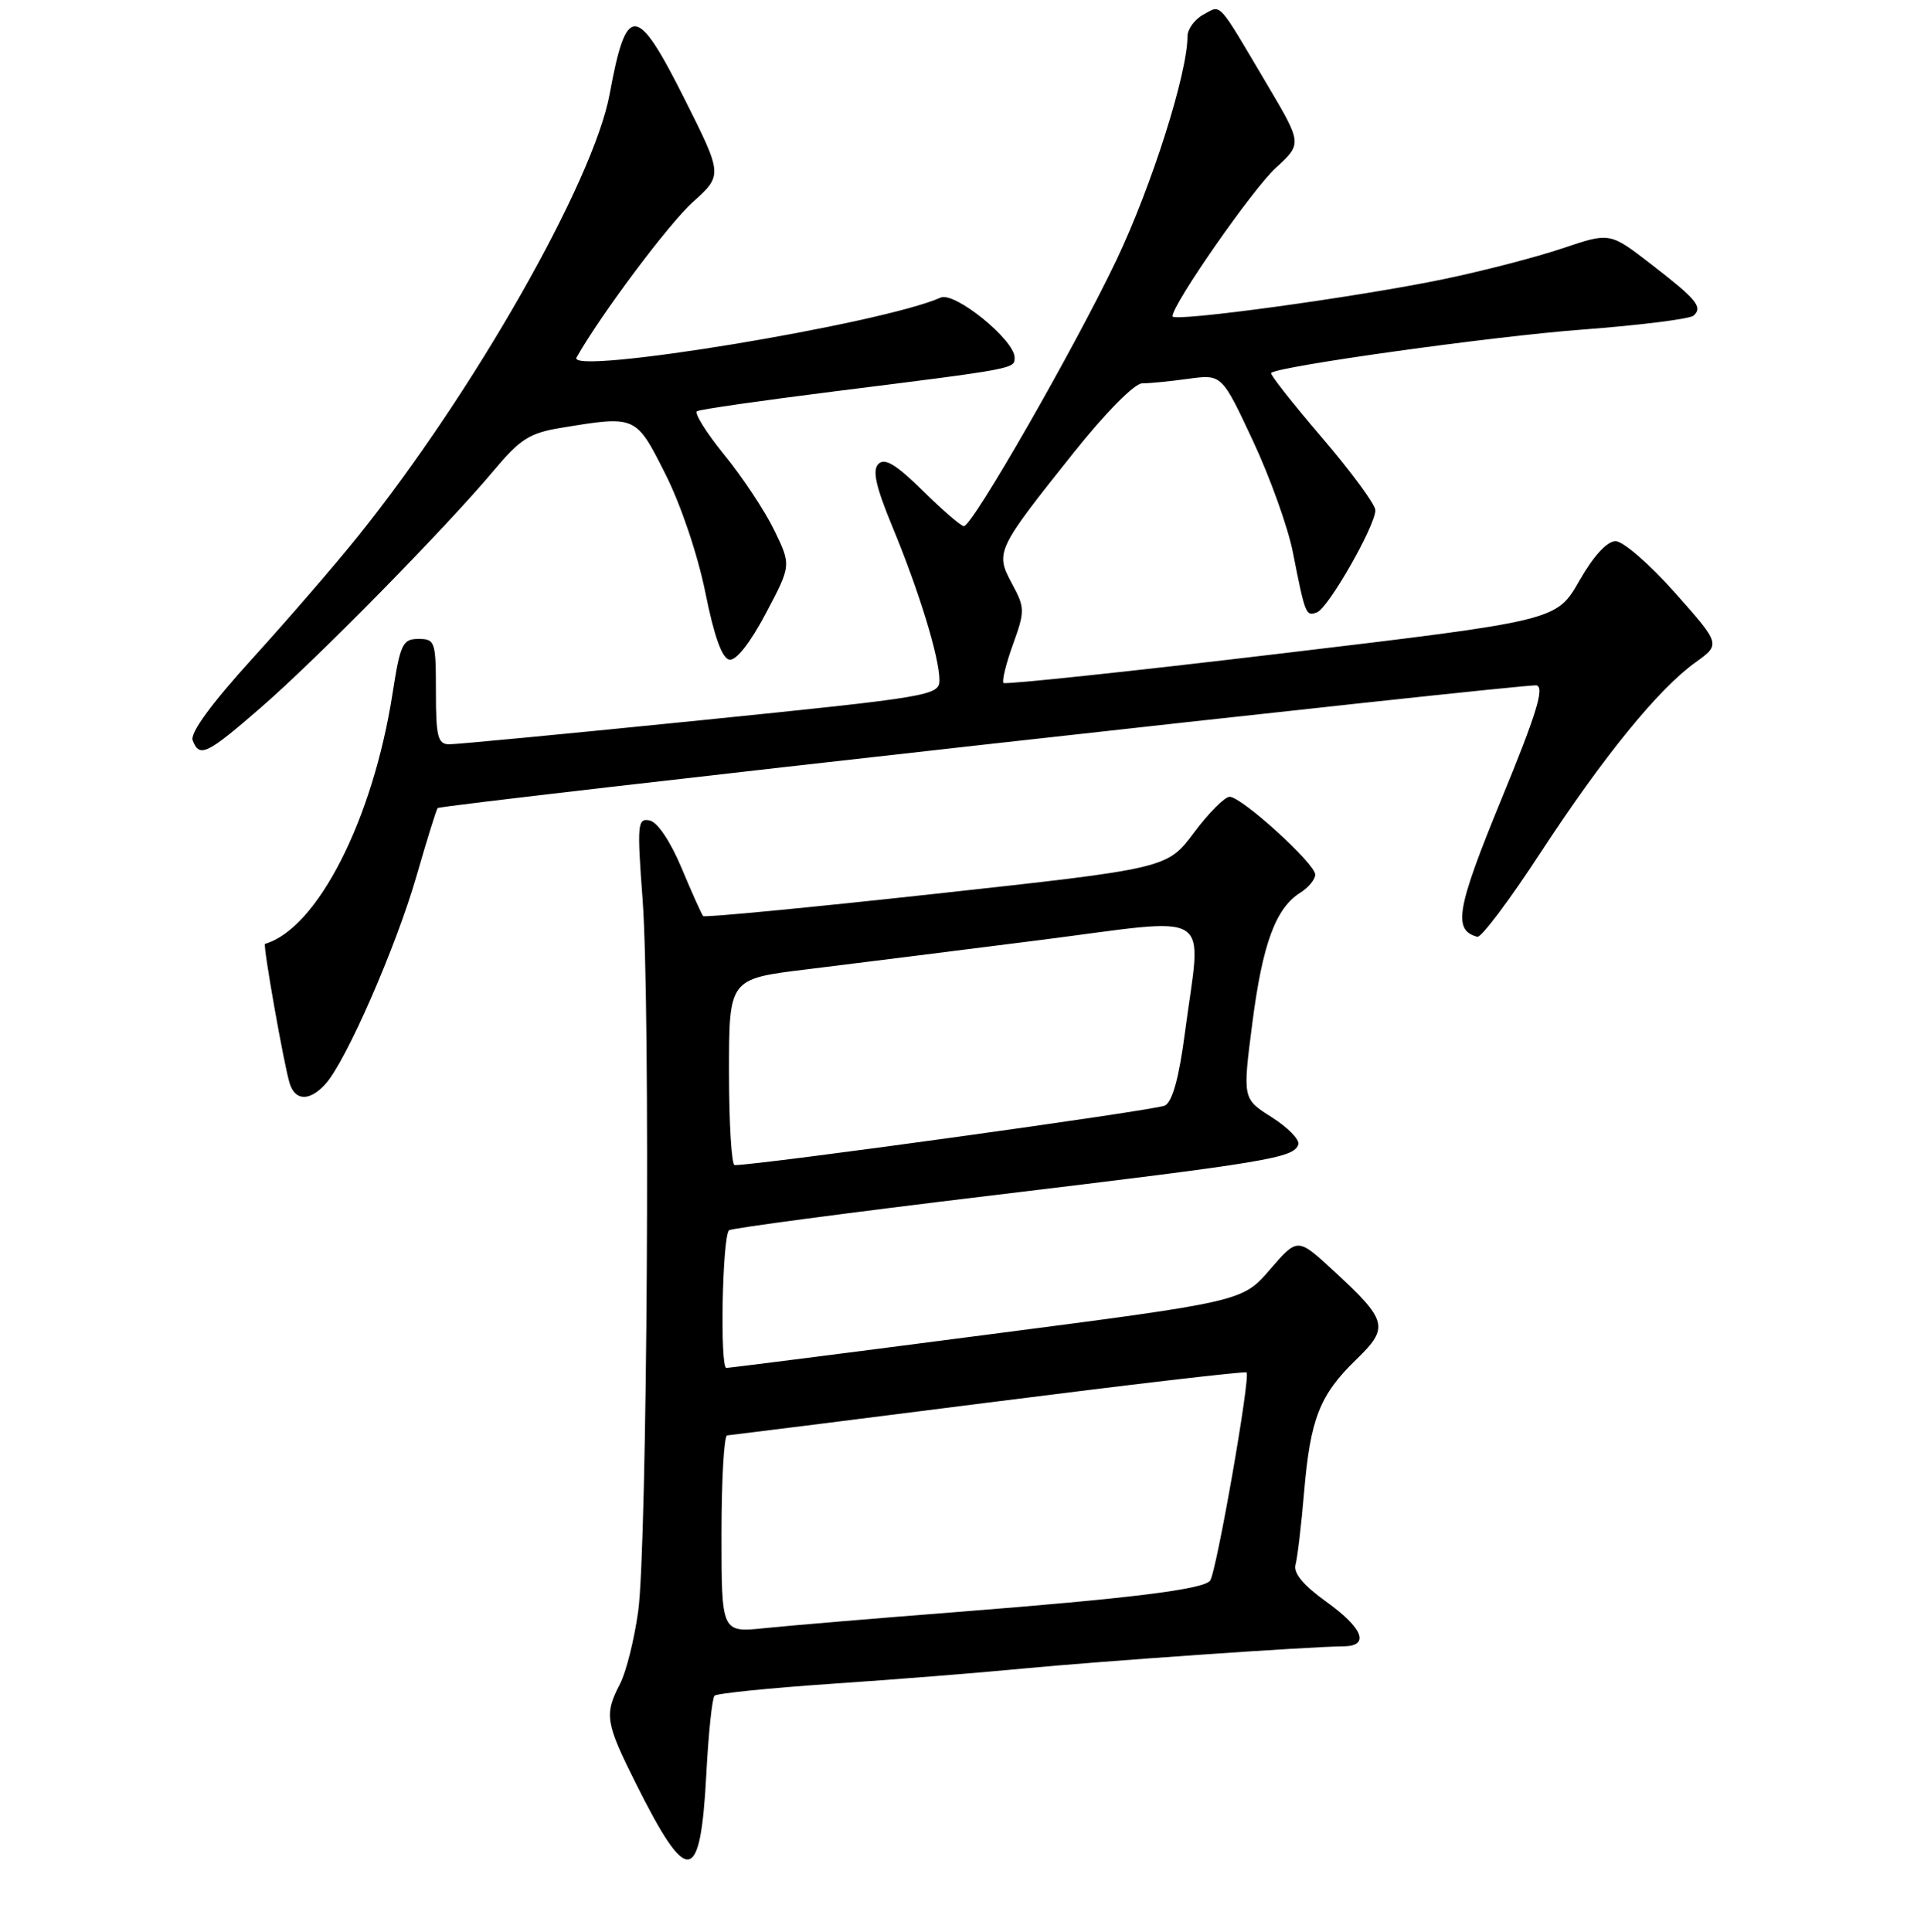 <?xml version="1.0" encoding="UTF-8" standalone="no"?>
<!DOCTYPE svg PUBLIC "-//W3C//DTD SVG 1.1//EN" "http://www.w3.org/Graphics/SVG/1.1/DTD/svg11.dtd" >
<svg xmlns="http://www.w3.org/2000/svg" xmlns:xlink="http://www.w3.org/1999/xlink" version="1.1" viewBox="0 0 256 257">
 <g >
 <path fill="currentColor"
d=" M 93.98 236.05 C 94.26 230.61 94.76 225.91 95.07 225.59 C 95.39 225.28 102.36 224.57 110.57 224.01 C 118.78 223.46 130.22 222.55 136.00 221.99 C 146.33 221.00 174.35 219.05 178.75 219.02 C 182.30 218.99 181.39 216.62 176.46 213.08 C 173.42 210.90 172.07 209.27 172.38 208.16 C 172.63 207.25 173.15 202.90 173.52 198.50 C 174.35 188.74 175.60 185.57 180.45 180.87 C 184.88 176.58 184.65 175.70 177.39 169.01 C 172.65 164.64 172.65 164.64 168.98 168.89 C 165.32 173.15 165.32 173.15 131.41 177.55 C 112.76 179.98 97.12 181.97 96.65 181.98 C 95.77 182.00 96.11 164.55 97.00 163.67 C 97.28 163.40 113.03 161.31 132.00 159.03 C 168.78 154.61 172.15 154.05 172.75 152.26 C 172.96 151.63 171.37 150.00 169.23 148.64 C 165.33 146.18 165.33 146.18 166.63 136.11 C 167.99 125.56 169.74 120.80 173.03 118.75 C 174.11 118.07 175.00 116.99 175.00 116.35 C 175.00 114.90 165.21 106.00 163.61 106.00 C 162.96 106.00 160.83 108.14 158.87 110.76 C 155.31 115.53 155.31 115.53 124.61 118.89 C 107.73 120.74 93.76 122.08 93.56 121.87 C 93.37 121.67 92.08 118.80 90.70 115.50 C 89.20 111.92 87.48 109.36 86.44 109.15 C 84.82 108.82 84.75 109.61 85.50 119.65 C 86.56 133.84 86.12 205.54 84.92 214.31 C 84.41 218.05 83.32 222.42 82.50 224.01 C 80.38 228.09 80.55 229.16 84.61 237.27 C 91.50 251.05 93.19 250.83 93.98 236.05 Z  M 43.31 144.21 C 46.04 141.20 52.68 126.01 55.40 116.60 C 56.81 111.70 58.09 107.61 58.23 107.50 C 58.91 107.00 203.17 90.89 204.44 91.18 C 205.54 91.42 204.44 94.98 199.76 106.36 C 193.79 120.90 193.29 123.75 196.57 124.63 C 197.08 124.77 200.85 119.76 204.94 113.49 C 213.34 100.65 220.67 91.64 225.61 88.11 C 228.95 85.71 228.95 85.71 222.87 78.86 C 219.53 75.09 215.97 72.00 214.97 72.00 C 213.82 72.00 212.04 73.94 210.12 77.29 C 207.10 82.57 207.10 82.57 170.53 86.93 C 150.41 89.33 133.76 91.09 133.52 90.86 C 133.29 90.62 133.85 88.31 134.78 85.73 C 136.39 81.27 136.38 80.86 134.64 77.63 C 132.40 73.47 132.57 73.12 142.86 60.22 C 147.10 54.90 150.96 51.00 151.97 51.00 C 152.93 51.00 155.71 50.73 158.14 50.39 C 162.57 49.79 162.57 49.79 166.71 58.64 C 168.99 63.51 171.39 70.20 172.03 73.50 C 173.67 81.81 173.76 82.03 175.24 81.46 C 176.76 80.88 183.00 69.94 183.00 67.87 C 182.99 67.12 179.79 62.76 175.88 58.20 C 171.97 53.63 168.93 49.77 169.13 49.61 C 170.30 48.69 198.62 44.74 210.50 43.85 C 218.20 43.27 224.89 42.43 225.36 41.98 C 226.59 40.83 225.76 39.83 219.63 35.10 C 214.20 30.91 214.20 30.91 207.92 33.03 C 204.47 34.19 197.40 36.03 192.22 37.11 C 180.83 39.49 156.00 42.90 156.00 42.08 C 156.00 40.48 166.65 25.18 169.73 22.36 C 173.26 19.12 173.26 19.12 168.64 11.31 C 161.87 -0.13 162.56 0.63 160.13 1.93 C 158.96 2.56 158.00 3.87 158.00 4.84 C 158.00 9.75 153.25 24.72 148.57 34.56 C 142.99 46.27 129.39 70.00 128.25 70.00 C 127.87 70.00 125.42 67.88 122.79 65.29 C 119.24 61.79 117.72 60.88 116.88 61.72 C 116.04 62.56 116.53 64.73 118.78 70.17 C 122.32 78.74 125.00 87.48 125.00 90.48 C 125.00 92.53 123.91 92.71 93.25 95.82 C 75.79 97.59 60.71 99.03 59.75 99.02 C 58.25 99.00 58.00 97.99 58.00 92.00 C 58.00 85.34 57.89 85.00 55.68 85.00 C 53.57 85.00 53.26 85.66 52.23 92.25 C 49.61 109.05 42.23 123.54 35.26 125.57 C 34.95 125.66 37.80 141.79 38.55 144.15 C 39.29 146.49 41.22 146.52 43.31 144.21 Z  M 34.72 94.12 C 42.24 87.60 59.34 70.19 65.69 62.61 C 69.20 58.41 70.47 57.60 74.64 56.92 C 84.64 55.27 84.60 55.25 88.54 63.08 C 90.60 67.16 92.84 73.82 93.85 78.82 C 95.01 84.61 96.07 87.58 97.04 87.76 C 97.94 87.92 99.80 85.57 101.89 81.62 C 105.28 75.21 105.28 75.21 103.03 70.56 C 101.79 68.00 98.80 63.48 96.38 60.52 C 93.97 57.55 92.33 54.93 92.75 54.70 C 93.16 54.46 101.38 53.28 111.00 52.07 C 135.24 49.03 135.00 49.07 135.00 47.57 C 135.00 45.23 127.03 38.76 125.16 39.59 C 117.29 43.10 75.34 50.00 76.71 47.56 C 79.88 41.93 88.98 29.77 92.17 26.90 C 96.17 23.30 96.17 23.30 91.04 13.08 C 84.70 0.45 83.35 0.37 81.12 12.50 C 78.98 24.13 62.95 52.31 47.62 71.36 C 44.59 75.14 38.27 82.45 33.58 87.61 C 28.08 93.66 25.26 97.53 25.64 98.50 C 26.54 100.85 27.50 100.39 34.72 94.12 Z  M 96.00 204.10 C 96.00 196.89 96.34 190.98 96.75 190.96 C 97.16 190.93 112.80 188.97 131.50 186.59 C 150.20 184.21 165.66 182.40 165.86 182.58 C 166.43 183.07 161.81 209.39 161.00 210.30 C 159.98 211.46 150.33 212.65 127.50 214.44 C 116.50 215.30 104.91 216.27 101.75 216.60 C 96.00 217.20 96.00 217.20 96.00 204.10 Z  M 97.00 142.61 C 97.00 130.22 97.00 130.22 107.25 128.97 C 112.89 128.28 126.84 126.53 138.25 125.08 C 162.06 122.05 159.86 120.65 157.66 137.39 C 156.88 143.35 156.00 146.55 155.00 147.08 C 153.83 147.70 101.00 155.01 97.75 155.00 C 97.34 155.00 97.00 149.43 97.00 142.61 Z "/>
</g>
</svg>